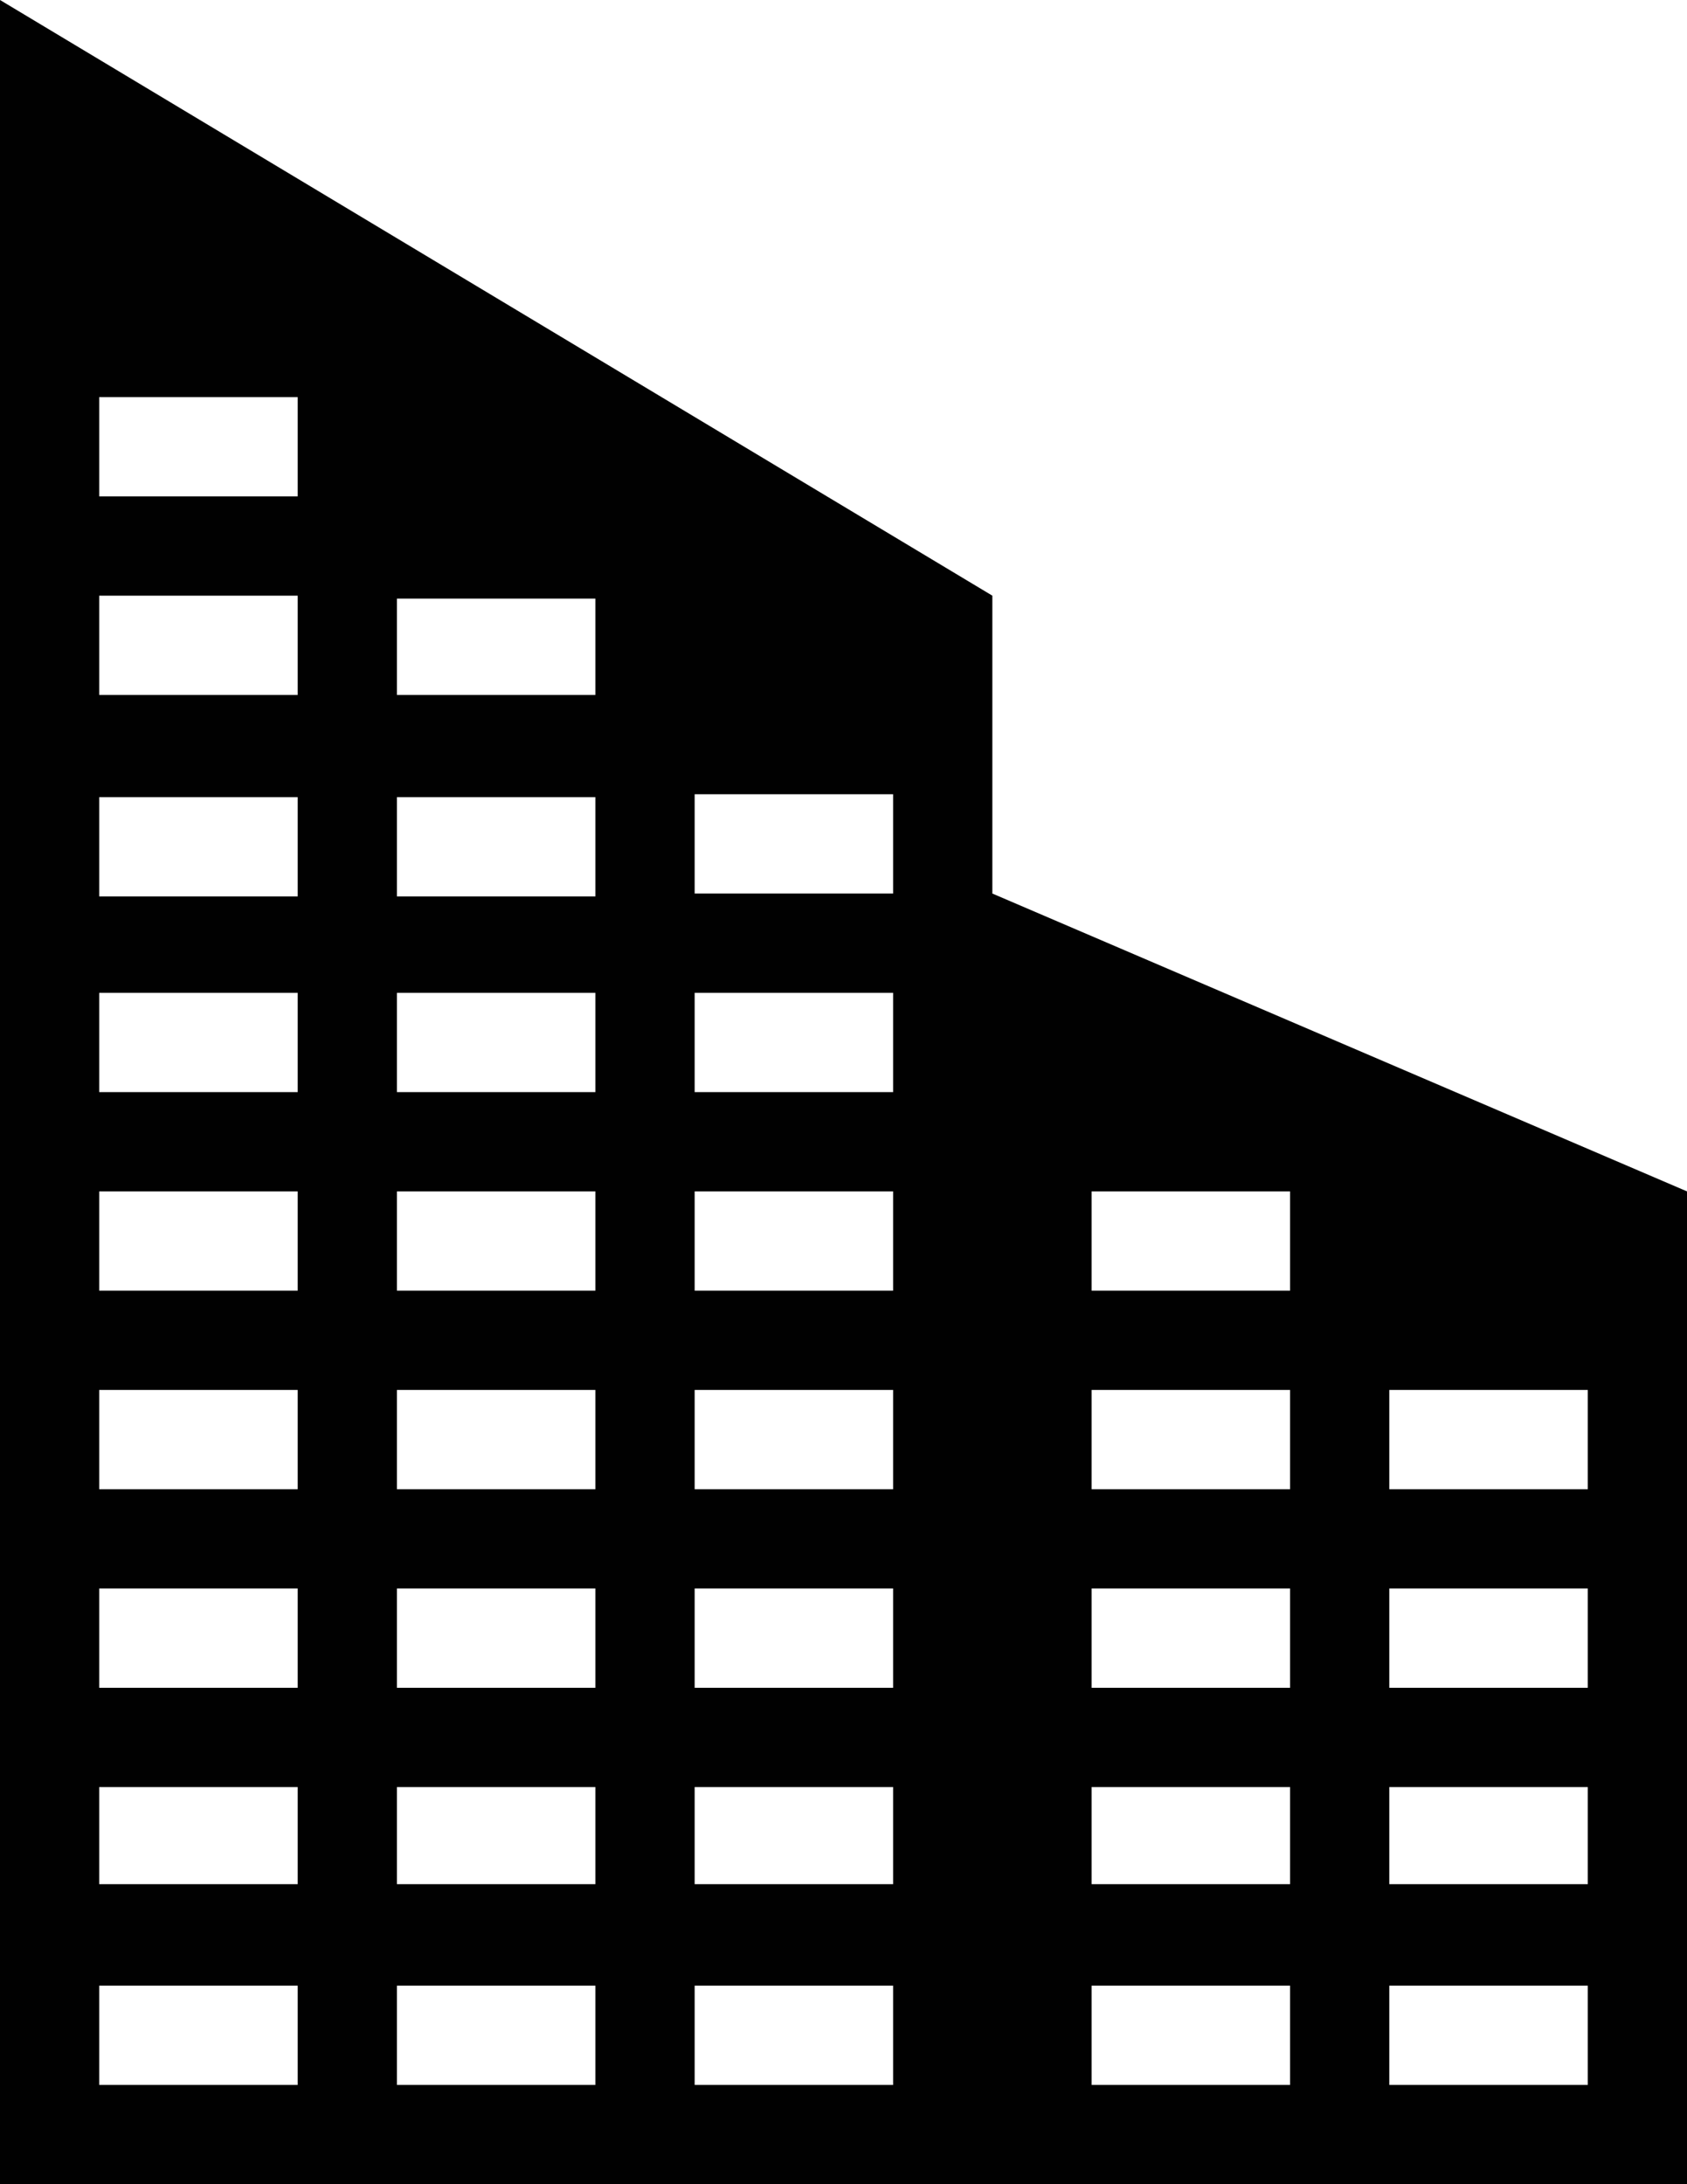 <svg xmlns="http://www.w3.org/2000/svg" viewBox="0 0 23.29 30.14"><defs><style>.cls-1{fill:#010101;}</style></defs><title>firmographics</title><g id="Layer_2" data-name="Layer 2"><g id="Layer_1-2" data-name="Layer 1"><path class="cls-1" d="M13.7,8.22,0,0V30.14H23.29V16.44L13.7,12.33ZM5.48,21.92H8.22v1.37H5.48Zm-4.11,0H4.11v1.37H1.37Zm4.11-2.74H8.22v1.37H5.48Zm-4.11,0H4.11v1.37H1.37Zm4.11-2.74H8.22v1.37H5.48Zm-4.11,0H4.11v1.37H1.37ZM5.48,13.7H8.22v1.37H5.48Zm-4.11,0H4.11v1.37H1.37ZM5.48,11H8.22v1.37H5.48Zm0-2.74H8.22V9.59H5.48ZM1.37,11H4.11v1.37H1.37ZM9.59,13.7h2.74v1.37H9.59Zm0-2.74h2.74v1.37H9.59Zm0,5.48h2.74v1.37H9.59Zm0,2.74h2.74v1.37H9.59Zm0,2.74h2.74v1.37H9.59ZM5.48,24.66H8.22V26H5.48Zm-4.11,0H4.11V26H1.37Zm8.22,0h2.74V26H9.59Zm5.48-5.48h2.74v1.37H15.07Zm0-2.74h2.74v1.37H15.07Zm0,5.48h2.74v1.37H15.07Zm0,2.74h2.74V26H15.07Zm4.11-5.48h2.74v1.37H19.18Zm0,2.74h2.74v1.37H19.18Zm0,2.74h2.74V26H19.18ZM5.48,27.4H8.22v1.37H5.48Zm-4.11,0H4.11v1.37H1.37Zm8.22,0h2.74v1.37H9.59Zm5.48,0h2.74v1.37H15.07Zm4.11,0h2.74v1.37H19.18ZM1.37,8.22H4.11V9.59H1.37Zm0-2.74H4.11V6.85H1.37Z"/></g></g></svg>